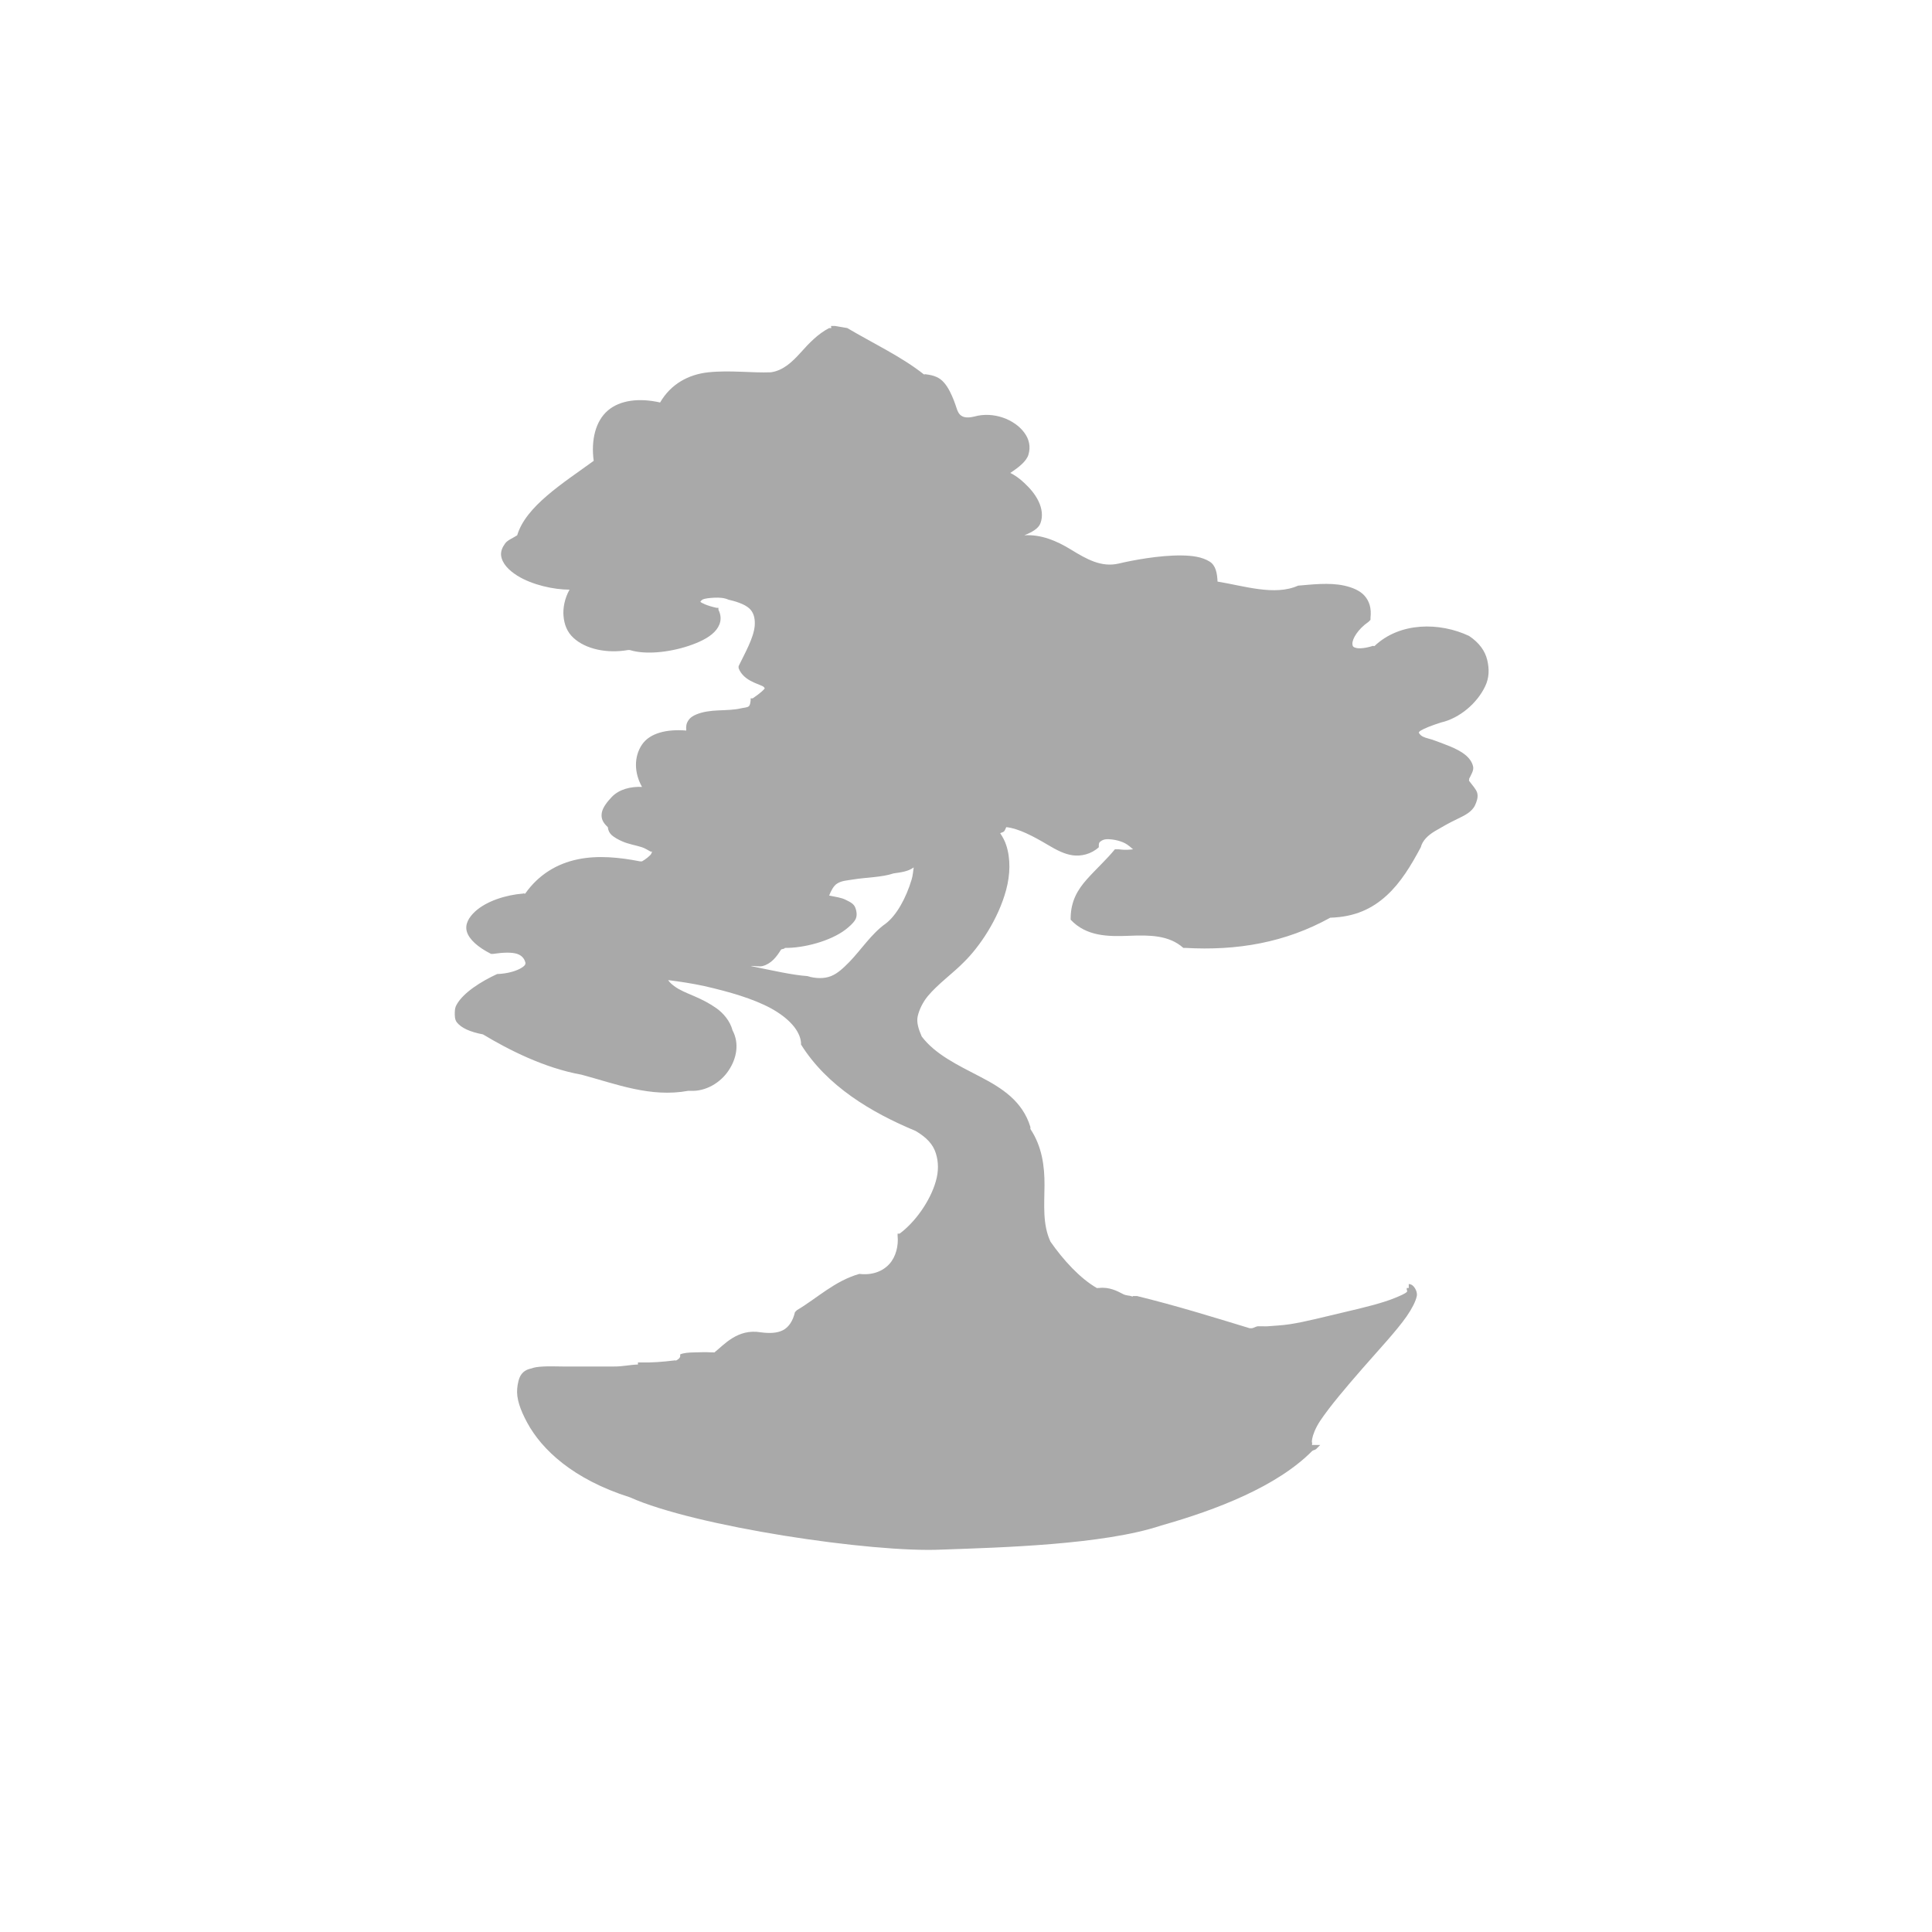 <?xml version="1.0" encoding="UTF-8" standalone="no"?>
<!-- Created with Inkscape (http://www.inkscape.org/) -->

<svg
   xmlns:dc="http://purl.org/dc/elements/1.1/"
   xmlns:cc="http://creativecommons.org/ns#"
   xmlns:rdf="http://www.w3.org/1999/02/22-rdf-syntax-ns#"
   xmlns:svg="http://www.w3.org/2000/svg"
   xmlns="http://www.w3.org/2000/svg"
   xmlns:xlink="http://www.w3.org/1999/xlink"
   xmlns:sodipodi="http://sodipodi.sourceforge.net/DTD/sodipodi-0.dtd"
   xmlns:inkscape="http://www.inkscape.org/namespaces/inkscape"
   width="30"
   height="30"
   id="svg2985"
   version="1.1"
   inkscape:version="0.48.4 r9939"
   sodipodi:docname="Bonsai.Expressions.NestedWorkflowBuilder.svg">
  <defs
     id="defs2987">
    <linearGradient
       gradientTransform="matrix(0.029,0,0,0.021,-2337.06,1645.897)"
       y2="-606.336"
       x2="-1680.355"
       y1="1441.462"
       x1="-628.79"
       gradientUnits="userSpaceOnUse"
       id="linearGradient4041-8"
       xlink:href="#linearGradient3809-4"
       inkscape:collect="always" />
    <linearGradient
       gradientTransform="matrix(0.034,0,0,0.025,88.466,41.257)"
       y2="460.913"
       x2="-1426.992"
       y1="1110.484"
       x1="-1231.092"
       gradientUnits="userSpaceOnUse"
       id="linearGradient4039-2"
       xlink:href="#linearGradient3817-1"
       inkscape:collect="always" />
    <linearGradient
       id="linearGradient3809-4">
      <stop
         id="stop3811-5"
         offset="0"
         style="stop-color:#000000;stop-opacity:1;" />
      <stop
         id="stop3813-5"
         offset="1"
         style="stop-color:#00b200;stop-opacity:1;" />
    </linearGradient>
    <linearGradient
       id="linearGradient3817-1">
      <stop
         id="stop3819-7"
         offset="0"
         style="stop-color:#4c2710;stop-opacity:1;" />
      <stop
         id="stop3821-1"
         offset="1"
         style="stop-color:#2e170a;stop-opacity:1;" />
    </linearGradient>
    <linearGradient
       inkscape:collect="always"
       xlink:href="#linearGradient3817-1"
       id="linearGradient3039-1"
       gradientUnits="userSpaceOnUse"
       gradientTransform="matrix(0.034,0,0,0.025,88.466,41.257)"
       x1="-1231.092"
       y1="1110.484"
       x2="-1426.992"
       y2="460.913" />
    <linearGradient
       inkscape:collect="always"
       xlink:href="#linearGradient3809-4"
       id="linearGradient3041-5"
       gradientUnits="userSpaceOnUse"
       gradientTransform="matrix(0.029,0,0,0.021,-2337.06,1645.897)"
       x1="-628.79"
       y1="1441.462"
       x2="-1680.355"
       y2="-606.336" />
    <linearGradient
       inkscape:collect="always"
       xlink:href="#linearGradient3809-4"
       id="linearGradient3045-2"
       gradientUnits="userSpaceOnUse"
       gradientTransform="matrix(0.01,0,0,0.007,7.777,1036.509)"
       x1="-628.79"
       y1="1441.462"
       x2="-1680.355"
       y2="-606.336" />
    <linearGradient
       y2="-606.336"
       x2="-1680.355"
       y1="1441.462"
       x1="-628.79"
       gradientTransform="matrix(0.01,0,0,0.007,7.777,1036.509)"
       gradientUnits="userSpaceOnUse"
       id="linearGradient3045"
       xlink:href="#linearGradient3809"
       inkscape:collect="always" />
    <linearGradient
       y2="-606.336"
       x2="-1680.355"
       y1="1441.462"
       x1="-628.79"
       gradientTransform="matrix(0.029,0,0,0.021,-2337.06,1645.897)"
       gradientUnits="userSpaceOnUse"
       id="linearGradient3041"
       xlink:href="#linearGradient3809"
       inkscape:collect="always" />
    <linearGradient
       y2="460.913"
       x2="-1426.992"
       y1="1110.484"
       x1="-1231.092"
       gradientTransform="matrix(0.034,0,0,0.025,88.466,41.257)"
       gradientUnits="userSpaceOnUse"
       id="linearGradient3039"
       xlink:href="#linearGradient3817"
       inkscape:collect="always" />
    <linearGradient
       id="linearGradient3817">
      <stop
         style="stop-color:#4c2710;stop-opacity:1;"
         offset="0"
         id="stop3819" />
      <stop
         style="stop-color:#2e170a;stop-opacity:1;"
         offset="1"
         id="stop3821" />
    </linearGradient>
    <linearGradient
       id="linearGradient3809">
      <stop
         style="stop-color:#000000;stop-opacity:1;"
         offset="0"
         id="stop3811" />
      <stop
         style="stop-color:#00b200;stop-opacity:1;"
         offset="1"
         id="stop3813" />
    </linearGradient>
    <linearGradient
       inkscape:collect="always"
       xlink:href="#linearGradient3817"
       id="linearGradient4039"
       gradientUnits="userSpaceOnUse"
       x1="-1231.092"
       y1="1110.484"
       x2="-1426.992"
       y2="460.913"
       gradientTransform="matrix(0.034,0,0,0.025,88.466,41.257)" />
    <linearGradient
       inkscape:collect="always"
       xlink:href="#linearGradient3809"
       id="linearGradient4041"
       gradientUnits="userSpaceOnUse"
       x1="-628.79"
       y1="1441.462"
       x2="-1680.355"
       y2="-606.336"
       gradientTransform="matrix(0.029,0,0,0.021,-2337.06,1645.897)" />
    <linearGradient
       gradientTransform="matrix(0.029,0,0,0.021,-2337.06,1645.897)"
       y2="-606.336"
       x2="-1680.355"
       y1="1441.462"
       x1="-628.79"
       gradientUnits="userSpaceOnUse"
       id="linearGradient4041-8-7"
       xlink:href="#linearGradient3809-4-9"
       inkscape:collect="always" />
    <linearGradient
       gradientTransform="matrix(0.034,0,0,0.025,88.466,41.257)"
       y2="460.913"
       x2="-1426.992"
       y1="1110.484"
       x1="-1231.092"
       gradientUnits="userSpaceOnUse"
       id="linearGradient4039-2-0"
       xlink:href="#linearGradient3817-1-1"
       inkscape:collect="always" />
    <linearGradient
       id="linearGradient3809-4-9">
      <stop
         id="stop3811-5-8"
         offset="0"
         style="stop-color:#000000;stop-opacity:1;" />
      <stop
         id="stop3813-5-4"
         offset="1"
         style="stop-color:#00b200;stop-opacity:1;" />
    </linearGradient>
    <linearGradient
       id="linearGradient3817-1-1">
      <stop
         id="stop3819-7-3"
         offset="0"
         style="stop-color:#4c2710;stop-opacity:1;" />
      <stop
         id="stop3821-1-5"
         offset="1"
         style="stop-color:#2e170a;stop-opacity:1;" />
    </linearGradient>
    <linearGradient
       inkscape:collect="always"
       xlink:href="#linearGradient3817-1-1"
       id="linearGradient3039-1-9"
       gradientUnits="userSpaceOnUse"
       gradientTransform="matrix(0.034,0,0,0.025,88.466,41.257)"
       x1="-1231.092"
       y1="1110.484"
       x2="-1426.992"
       y2="460.913" />
    <linearGradient
       inkscape:collect="always"
       xlink:href="#linearGradient3809-4-9"
       id="linearGradient3041-5-2"
       gradientUnits="userSpaceOnUse"
       gradientTransform="matrix(0.029,0,0,0.021,-2337.06,1645.897)"
       x1="-628.79"
       y1="1441.462"
       x2="-1680.355"
       y2="-606.336" />
    <linearGradient
       inkscape:collect="always"
       xlink:href="#linearGradient3809-4-9"
       id="linearGradient3045-2-8"
       gradientUnits="userSpaceOnUse"
       gradientTransform="matrix(0.01,0,0,0.007,7.777,1036.509)"
       x1="-628.79"
       y1="1441.462"
       x2="-1680.355"
       y2="-606.336" />
    <linearGradient
       y2="-606.336"
       x2="-1680.355"
       y1="1441.462"
       x1="-628.79"
       gradientTransform="matrix(0.01,0,0,0.007,7.777,1036.509)"
       gradientUnits="userSpaceOnUse"
       id="linearGradient3045-8"
       xlink:href="#linearGradient3809-6"
       inkscape:collect="always" />
    <linearGradient
       y2="-606.336"
       x2="-1680.355"
       y1="1441.462"
       x1="-628.79"
       gradientTransform="matrix(0.029,0,0,0.021,-2337.06,1645.897)"
       gradientUnits="userSpaceOnUse"
       id="linearGradient3041-7"
       xlink:href="#linearGradient3809-6"
       inkscape:collect="always" />
    <linearGradient
       y2="460.913"
       x2="-1426.992"
       y1="1110.484"
       x1="-1231.092"
       gradientTransform="matrix(0.034,0,0,0.025,88.466,41.257)"
       gradientUnits="userSpaceOnUse"
       id="linearGradient3039-3"
       xlink:href="#linearGradient3817-4"
       inkscape:collect="always" />
    <linearGradient
       id="linearGradient3817-4">
      <stop
         style="stop-color:#4c2710;stop-opacity:1;"
         offset="0"
         id="stop3819-9" />
      <stop
         style="stop-color:#2e170a;stop-opacity:1;"
         offset="1"
         id="stop3821-6" />
    </linearGradient>
    <linearGradient
       id="linearGradient3809-6">
      <stop
         style="stop-color:#000000;stop-opacity:1;"
         offset="0"
         id="stop3811-1" />
      <stop
         style="stop-color:#00b200;stop-opacity:1;"
         offset="1"
         id="stop3813-8" />
    </linearGradient>
    <linearGradient
       inkscape:collect="always"
       xlink:href="#linearGradient3817-4"
       id="linearGradient4039-6"
       gradientUnits="userSpaceOnUse"
       x1="-1231.092"
       y1="1110.484"
       x2="-1426.992"
       y2="460.913"
       gradientTransform="matrix(0.034,0,0,0.025,88.466,41.257)" />
    <linearGradient
       inkscape:collect="always"
       xlink:href="#linearGradient3809-6"
       id="linearGradient4041-0"
       gradientUnits="userSpaceOnUse"
       x1="-628.79"
       y1="1441.462"
       x2="-1680.355"
       y2="-606.336"
       gradientTransform="matrix(0.029,0,0,0.021,-2337.06,1645.897)" />
    <linearGradient
       gradientTransform="matrix(0.029,0,0,0.021,-2337.06,1645.897)"
       y2="-606.336"
       x2="-1680.355"
       y1="1441.462"
       x1="-628.79"
       gradientUnits="userSpaceOnUse"
       id="linearGradient4041-8-77"
       xlink:href="#linearGradient3809-4-7"
       inkscape:collect="always" />
    <linearGradient
       gradientTransform="matrix(0.034,0,0,0.025,88.466,41.257)"
       y2="460.913"
       x2="-1426.992"
       y1="1110.484"
       x1="-1231.092"
       gradientUnits="userSpaceOnUse"
       id="linearGradient4039-2-7"
       xlink:href="#linearGradient3817-1-14"
       inkscape:collect="always" />
    <linearGradient
       id="linearGradient3809-4-7">
      <stop
         id="stop3811-5-1"
         offset="0"
         style="stop-color:#000000;stop-opacity:1;" />
      <stop
         id="stop3813-5-7"
         offset="1"
         style="stop-color:#00b200;stop-opacity:1;" />
    </linearGradient>
    <linearGradient
       id="linearGradient3817-1-14">
      <stop
         id="stop3819-7-6"
         offset="0"
         style="stop-color:#4c2710;stop-opacity:1;" />
      <stop
         id="stop3821-1-0"
         offset="1"
         style="stop-color:#2e170a;stop-opacity:1;" />
    </linearGradient>
    <linearGradient
       inkscape:collect="always"
       xlink:href="#linearGradient3817-1-14"
       id="linearGradient3039-1-0"
       gradientUnits="userSpaceOnUse"
       gradientTransform="matrix(0.034,0,0,0.025,88.466,41.257)"
       x1="-1231.092"
       y1="1110.484"
       x2="-1426.992"
       y2="460.913" />
    <linearGradient
       inkscape:collect="always"
       xlink:href="#linearGradient3809-4-7"
       id="linearGradient3041-5-20"
       gradientUnits="userSpaceOnUse"
       gradientTransform="matrix(0.029,0,0,0.021,-2337.06,1645.897)"
       x1="-628.79"
       y1="1441.462"
       x2="-1680.355"
       y2="-606.336" />
    <linearGradient
       inkscape:collect="always"
       xlink:href="#linearGradient3809-4-7"
       id="linearGradient3045-2-1"
       gradientUnits="userSpaceOnUse"
       gradientTransform="matrix(0.01,0,0,0.007,7.777,1036.509)"
       x1="-628.79"
       y1="1441.462"
       x2="-1680.355"
       y2="-606.336" />
    <linearGradient
       y2="-606.336"
       x2="-1680.355"
       y1="1441.462"
       x1="-628.79"
       gradientTransform="matrix(0.01,0,0,0.007,7.777,1036.509)"
       gradientUnits="userSpaceOnUse"
       id="linearGradient3045-4"
       xlink:href="#linearGradient3809-3"
       inkscape:collect="always" />
    <linearGradient
       y2="-606.336"
       x2="-1680.355"
       y1="1441.462"
       x1="-628.79"
       gradientTransform="matrix(0.029,0,0,0.021,-2337.06,1645.897)"
       gradientUnits="userSpaceOnUse"
       id="linearGradient3041-75"
       xlink:href="#linearGradient3809-3"
       inkscape:collect="always" />
    <linearGradient
       y2="460.913"
       x2="-1426.992"
       y1="1110.484"
       x1="-1231.092"
       gradientTransform="matrix(0.034,0,0,0.025,88.466,41.257)"
       gradientUnits="userSpaceOnUse"
       id="linearGradient3039-5"
       xlink:href="#linearGradient3817-6"
       inkscape:collect="always" />
    <linearGradient
       id="linearGradient3817-6">
      <stop
         style="stop-color:#4c2710;stop-opacity:1;"
         offset="0"
         id="stop3819-0" />
      <stop
         style="stop-color:#2e170a;stop-opacity:1;"
         offset="1"
         id="stop3821-16" />
    </linearGradient>
    <linearGradient
       id="linearGradient3809-3">
      <stop
         style="stop-color:#000000;stop-opacity:1;"
         offset="0"
         id="stop3811-7" />
      <stop
         style="stop-color:#00b200;stop-opacity:1;"
         offset="1"
         id="stop3813-2" />
    </linearGradient>
    <linearGradient
       inkscape:collect="always"
       xlink:href="#linearGradient3817-6"
       id="linearGradient4039-7"
       gradientUnits="userSpaceOnUse"
       x1="-1231.092"
       y1="1110.484"
       x2="-1426.992"
       y2="460.913"
       gradientTransform="matrix(0.034,0,0,0.025,88.466,41.257)" />
    <linearGradient
       inkscape:collect="always"
       xlink:href="#linearGradient3809-3"
       id="linearGradient4041-9"
       gradientUnits="userSpaceOnUse"
       x1="-628.79"
       y1="1441.462"
       x2="-1680.355"
       y2="-606.336"
       gradientTransform="matrix(0.029,0,0,0.021,-2337.06,1645.897)" />
  </defs>
  <sodipodi:namedview
     id="base"
     pagecolor="#ffffff"
     bordercolor="#666666"
     borderopacity="1.0"
     inkscape:pageopacity="0.0"
     inkscape:pageshadow="2"
     inkscape:zoom="32"
     inkscape:cx="20.538986"
     inkscape:cy="13.48999"
     inkscape:document-units="mm"
     inkscape:current-layer="layer1"
     showgrid="false"
     inkscape:window-width="2048"
     inkscape:window-height="1017"
     inkscape:window-x="-8"
     inkscape:window-y="-8"
     inkscape:window-maximized="1"
     units="px"
     showguides="true"
     inkscape:guide-bbox="true">
    <sodipodi:guide
       orientation="0,1"
       position="-17.285,15.039"
       id="guide4444" />
    <sodipodi:guide
       orientation="1,0"
       position="14.941,41.797"
       id="guide4446" />
  </sodipodi:namedview>
  <g
     inkscape:label="Layer 1"
     inkscape:groupmode="layer"
     id="layer1"
     transform="translate(0,-1022.362)">
    <path
       style="font-size:medium;font-style:normal;font-variant:normal;font-weight:normal;font-stretch:normal;text-indent:0;text-align:start;text-decoration:none;line-height:normal;letter-spacing:normal;word-spacing:normal;text-transform:none;direction:ltr;block-progression:tb;writing-mode:lr-tb;text-anchor:start;baseline-shift:baseline;color:#000000;fill:#a9a9a9;fill-opacity:1;fill-rule:nonzero;stroke:none;stroke-width:0.044;marker:none;visibility:visible;display:inline;overflow:visible;enable-background:accumulate;font-family:Sans;-inkscape-font-specification:Sans"
       d="M 12.906 5.062 C 12.9 5.065 12.913 5.091 12.906 5.094 L 12.875 5.094 C 12.7 5.185 12.563 5.329 12.438 5.469 C 12.302 5.62 12.159 5.756 11.969 5.781 C 11.685 5.793 11.336 5.746 11 5.781 C 10.689 5.814 10.416 5.964 10.25 6.25 C 9.928 6.176 9.627 6.212 9.438 6.375 C 9.248 6.538 9.175 6.833 9.219 7.156 C 8.746 7.5 8.165 7.86 8.031 8.312 C 7.959 8.359 7.88 8.387 7.844 8.438 C 7.8 8.498 7.774 8.562 7.781 8.625 C 7.796 8.75 7.9 8.855 8.031 8.938 C 8.265 9.085 8.609 9.157 8.844 9.156 C 8.767 9.291 8.74 9.445 8.75 9.562 C 8.761 9.699 8.807 9.816 8.906 9.906 C 9.097 10.082 9.429 10.15 9.75 10.094 C 9.761 10.092 9.77 10.096 9.781 10.094 C 10.013 10.167 10.376 10.134 10.688 10.031 C 10.848 9.978 11.001 9.908 11.094 9.812 C 11.186 9.717 11.221 9.598 11.156 9.469 L 11.156 9.438 L 11.125 9.438 C 10.976 9.405 10.891 9.362 10.875 9.344 C 10.875 9.343 10.889 9.323 10.906 9.312 C 10.941 9.292 11.018 9.285 11.094 9.281 C 11.17 9.278 11.247 9.282 11.312 9.312 C 11.483 9.351 11.599 9.402 11.656 9.469 C 11.713 9.536 11.726 9.626 11.719 9.719 C 11.703 9.904 11.569 10.139 11.469 10.344 L 11.469 10.375 C 11.54 10.563 11.758 10.613 11.844 10.656 C 11.865 10.667 11.872 10.684 11.875 10.688 C 11.868 10.704 11.816 10.757 11.688 10.844 L 11.656 10.844 L 11.656 10.875 C 11.651 10.912 11.649 10.949 11.625 10.969 C 11.601 10.988 11.545 10.989 11.5 11 C 11.41 11.022 11.281 11.026 11.156 11.031 C 11.032 11.036 10.913 11.052 10.812 11.094 C 10.762 11.115 10.718 11.141 10.688 11.188 C 10.657 11.234 10.651 11.276 10.656 11.344 C 10.353 11.319 10.09 11.383 9.969 11.562 C 9.842 11.75 9.846 12 9.969 12.219 C 9.794 12.212 9.616 12.254 9.5 12.375 C 9.434 12.444 9.356 12.539 9.344 12.625 C 9.331 12.711 9.362 12.774 9.438 12.844 C 9.445 12.898 9.461 12.933 9.5 12.969 C 9.539 13.004 9.604 13.039 9.656 13.062 C 9.76 13.109 9.874 13.125 9.969 13.156 C 10.016 13.172 10.067 13.204 10.094 13.219 C 10.12 13.233 10.125 13.219 10.125 13.219 C 10.125 13.219 10.122 13.255 10.094 13.281 C 10.07 13.304 10.031 13.34 9.969 13.375 C 9.959 13.373 9.948 13.377 9.938 13.375 C 9.621 13.313 9.283 13.278 8.969 13.344 C 8.653 13.41 8.366 13.577 8.156 13.875 C 8.151 13.883 8.131 13.867 8.125 13.875 C 7.855 13.896 7.552 13.992 7.375 14.156 C 7.283 14.242 7.214 14.352 7.25 14.469 C 7.286 14.586 7.417 14.707 7.625 14.812 L 7.656 14.812 C 7.814 14.789 7.945 14.784 8.031 14.812 C 8.118 14.841 8.147 14.906 8.156 14.938 C 8.165 14.969 8.158 14.992 8.094 15.031 C 8.029 15.071 7.894 15.119 7.719 15.125 C 7.474 15.238 7.201 15.409 7.094 15.594 C 7.067 15.64 7.064 15.669 7.062 15.719 C 7.061 15.768 7.06 15.832 7.094 15.875 C 7.161 15.96 7.294 16.023 7.5 16.062 C 7.893 16.299 8.453 16.585 9.031 16.688 C 9.567 16.832 10.102 17.046 10.688 16.938 C 10.698 16.939 10.709 16.937 10.719 16.938 C 10.959 16.952 11.188 16.811 11.312 16.625 C 11.443 16.432 11.481 16.198 11.375 16 C 11.337 15.855 11.235 15.735 11.125 15.656 C 11.015 15.578 10.902 15.521 10.781 15.469 C 10.66 15.417 10.546 15.372 10.469 15.312 C 10.43 15.283 10.397 15.254 10.375 15.219 C 10.562 15.243 10.752 15.271 10.938 15.312 C 11.328 15.401 11.693 15.507 11.969 15.656 C 12.244 15.806 12.421 15.999 12.438 16.188 L 12.438 16.219 C 12.84 16.863 13.526 17.274 14.219 17.562 C 14.389 17.663 14.487 17.768 14.531 17.906 C 14.575 18.044 14.576 18.189 14.531 18.344 C 14.443 18.653 14.207 18.981 13.969 19.156 L 13.938 19.156 L 13.938 19.188 C 13.954 19.342 13.912 19.514 13.812 19.625 C 13.713 19.736 13.551 19.806 13.344 19.781 C 12.961 19.89 12.689 20.158 12.375 20.344 L 12.344 20.375 C 12.312 20.513 12.246 20.611 12.156 20.656 C 12.067 20.702 11.946 20.706 11.812 20.688 C 11.453 20.628 11.244 20.881 11.094 21 C 11.088 21.004 11.068 20.996 11.062 21 C 10.957 20.994 10.861 20.998 10.781 21 C 10.692 21.002 10.615 21.007 10.562 21.031 L 10.562 21.062 C 10.56 21.083 10.534 21.109 10.5 21.125 C 10.49 21.13 10.481 21.119 10.469 21.125 C 10.295 21.146 10.124 21.161 9.938 21.156 C 9.926 21.156 9.917 21.157 9.906 21.156 L 9.906 21.188 C 9.78 21.192 9.672 21.22 9.531 21.219 C 9.262 21.217 8.979 21.221 8.75 21.219 C 8.635 21.218 8.522 21.214 8.438 21.219 C 8.353 21.224 8.299 21.23 8.25 21.25 C 8.186 21.262 8.131 21.291 8.094 21.344 C 8.056 21.396 8.038 21.486 8.031 21.562 C 8.017 21.715 8.076 21.888 8.188 22.094 C 8.411 22.505 8.893 22.969 9.781 23.25 C 10.786 23.703 13.546 24.115 14.625 24.062 C 15.529 24.03 17.136 23.988 18.031 23.688 C 18.891 23.445 19.831 23.081 20.375 22.531 C 20.39 22.517 20.424 22.515 20.438 22.5 L 20.5 22.438 L 20.406 22.438 C 20.392 22.434 20.382 22.442 20.375 22.438 C 20.368 22.433 20.378 22.412 20.375 22.406 C 20.369 22.395 20.369 22.375 20.375 22.344 C 20.386 22.282 20.424 22.177 20.5 22.062 C 20.653 21.834 20.898 21.546 21.156 21.25 C 21.414 20.954 21.685 20.666 21.844 20.438 C 21.923 20.323 21.983 20.209 22 20.125 C 22.008 20.083 21.993 20.036 21.969 20 C 21.945 19.964 21.922 19.943 21.875 19.938 L 21.875 20 L 21.844 20 L 21.844 20.031 C 21.859 20.042 21.844 20.065 21.844 20.062 C 21.82 20.087 21.747 20.119 21.656 20.156 C 21.475 20.231 21.174 20.306 20.875 20.375 C 20.576 20.444 20.284 20.523 20.031 20.562 C 19.905 20.582 19.771 20.586 19.688 20.594 C 19.646 20.598 19.62 20.593 19.594 20.594 C 19.568 20.594 19.562 20.593 19.562 20.594 L 19.531 20.594 C 19.505 20.596 19.466 20.622 19.438 20.625 C 19.429 20.626 19.415 20.624 19.406 20.625 C 18.816 20.445 18.256 20.272 17.656 20.125 L 17.625 20.125 L 17.594 20.125 C 17.58 20.136 17.589 20.134 17.562 20.125 C 17.536 20.116 17.485 20.119 17.438 20.094 C 17.349 20.047 17.223 19.98 17.062 20 C 17.057 19.997 17.037 20.003 17.031 20 C 16.769 19.849 16.512 19.567 16.312 19.281 C 16.187 19.012 16.217 18.713 16.219 18.406 C 16.221 18.11 16.181 17.803 16 17.531 L 16 17.5 C 15.878 17.098 15.558 16.895 15.219 16.719 C 14.873 16.539 14.522 16.373 14.312 16.094 C 14.263 15.98 14.229 15.876 14.25 15.781 C 14.273 15.678 14.329 15.563 14.406 15.469 C 14.562 15.28 14.804 15.108 14.969 14.938 C 15.207 14.705 15.503 14.274 15.625 13.812 C 15.686 13.582 15.694 13.336 15.625 13.125 C 15.603 13.056 15.57 12.997 15.531 12.938 C 15.551 12.926 15.577 12.926 15.594 12.906 C 15.607 12.89 15.614 12.866 15.625 12.844 C 15.813 12.862 16.049 12.987 16.281 13.125 C 16.404 13.198 16.527 13.263 16.656 13.281 C 16.786 13.299 16.943 13.265 17.062 13.156 L 17.062 13.125 C 17.064 13.08 17.074 13.078 17.094 13.062 C 17.114 13.047 17.145 13.032 17.188 13.031 C 17.272 13.03 17.381 13.049 17.469 13.094 C 17.513 13.116 17.571 13.167 17.594 13.188 C 17.554 13.192 17.477 13.203 17.375 13.188 L 17.344 13.188 L 17.312 13.188 C 17.181 13.349 17.016 13.497 16.875 13.656 C 16.734 13.815 16.629 13.99 16.625 14.25 L 16.625 14.281 C 16.869 14.542 17.21 14.544 17.531 14.531 C 17.852 14.518 18.151 14.52 18.375 14.719 L 18.406 14.719 C 19.21 14.765 19.958 14.637 20.656 14.25 C 21.044 14.239 21.312 14.106 21.531 13.906 C 21.75 13.707 21.911 13.439 22.062 13.156 C 22.088 13.052 22.173 12.971 22.281 12.906 C 22.39 12.842 22.506 12.775 22.625 12.719 C 22.744 12.662 22.859 12.606 22.906 12.5 C 22.93 12.447 22.956 12.379 22.938 12.312 C 22.921 12.253 22.864 12.196 22.812 12.125 C 22.806 12.116 22.819 12.102 22.812 12.094 C 22.844 12.029 22.886 11.964 22.875 11.906 C 22.86 11.831 22.811 11.768 22.75 11.719 C 22.627 11.62 22.434 11.558 22.281 11.5 C 22.205 11.471 22.143 11.463 22.094 11.438 C 22.044 11.412 22.031 11.376 22.031 11.375 C 22.037 11.367 22.036 11.36 22.062 11.344 C 22.116 11.311 22.227 11.266 22.375 11.219 C 22.665 11.153 22.938 10.919 23.062 10.656 C 23.125 10.525 23.127 10.39 23.094 10.25 C 23.061 10.11 22.972 9.982 22.812 9.875 C 22.354 9.659 21.737 9.658 21.344 10.031 C 21.336 10.038 21.32 10.024 21.312 10.031 C 21.205 10.066 21.105 10.073 21.062 10.062 C 21.015 10.051 21.003 10.04 21 10 C 20.995 9.921 21.088 9.767 21.25 9.656 L 21.281 9.625 L 21.281 9.594 C 21.298 9.441 21.262 9.334 21.188 9.25 C 21.113 9.166 20.992 9.12 20.875 9.094 C 20.64 9.041 20.359 9.078 20.156 9.094 C 19.794 9.258 19.303 9.094 18.906 9.031 C 18.9 8.902 18.879 8.778 18.781 8.719 C 18.664 8.647 18.515 8.627 18.344 8.625 C 18.002 8.621 17.585 8.7 17.375 8.75 C 17.102 8.815 16.871 8.682 16.625 8.531 C 16.408 8.398 16.167 8.296 15.906 8.312 C 16.021 8.265 16.125 8.21 16.156 8.125 C 16.197 8.016 16.18 7.893 16.125 7.781 C 16.07 7.669 15.997 7.586 15.906 7.5 C 15.834 7.431 15.758 7.378 15.688 7.344 C 15.816 7.259 15.937 7.165 15.969 7.062 C 16.007 6.937 15.981 6.821 15.906 6.719 C 15.756 6.514 15.428 6.383 15.125 6.469 C 15.013 6.495 14.95 6.481 14.906 6.438 C 14.862 6.394 14.848 6.306 14.812 6.219 C 14.777 6.131 14.728 6.018 14.656 5.938 C 14.591 5.864 14.507 5.827 14.375 5.812 C 14.369 5.807 14.35 5.818 14.344 5.812 C 14.006 5.543 13.552 5.328 13.156 5.094 L 12.969 5.062 L 12.906 5.062 z M 14.188 13.469 C 14.178 13.534 14.175 13.594 14.156 13.656 C 14.07 13.946 13.919 14.218 13.75 14.344 C 13.535 14.495 13.367 14.754 13.188 14.938 C 13.098 15.029 13.009 15.115 12.906 15.156 C 12.803 15.198 12.671 15.198 12.531 15.156 C 12.317 15.142 12.002 15.072 11.656 15 C 11.719 14.995 11.787 15.015 11.844 15 C 11.972 14.966 12.057 14.861 12.125 14.75 C 12.137 14.73 12.178 14.742 12.188 14.719 C 12.48 14.723 12.892 14.614 13.125 14.438 C 13.187 14.39 13.249 14.336 13.281 14.281 C 13.313 14.227 13.304 14.153 13.281 14.094 C 13.258 14.034 13.204 14.007 13.125 13.969 C 13.062 13.938 12.976 13.927 12.875 13.906 C 12.903 13.836 12.941 13.756 13 13.719 C 13.071 13.675 13.148 13.673 13.25 13.656 C 13.454 13.623 13.697 13.623 13.875 13.562 C 14.005 13.544 14.105 13.53 14.188 13.469 z "
       transform="translate(0,1022.362)"
       id="path3847" />
  </g>
</svg>
